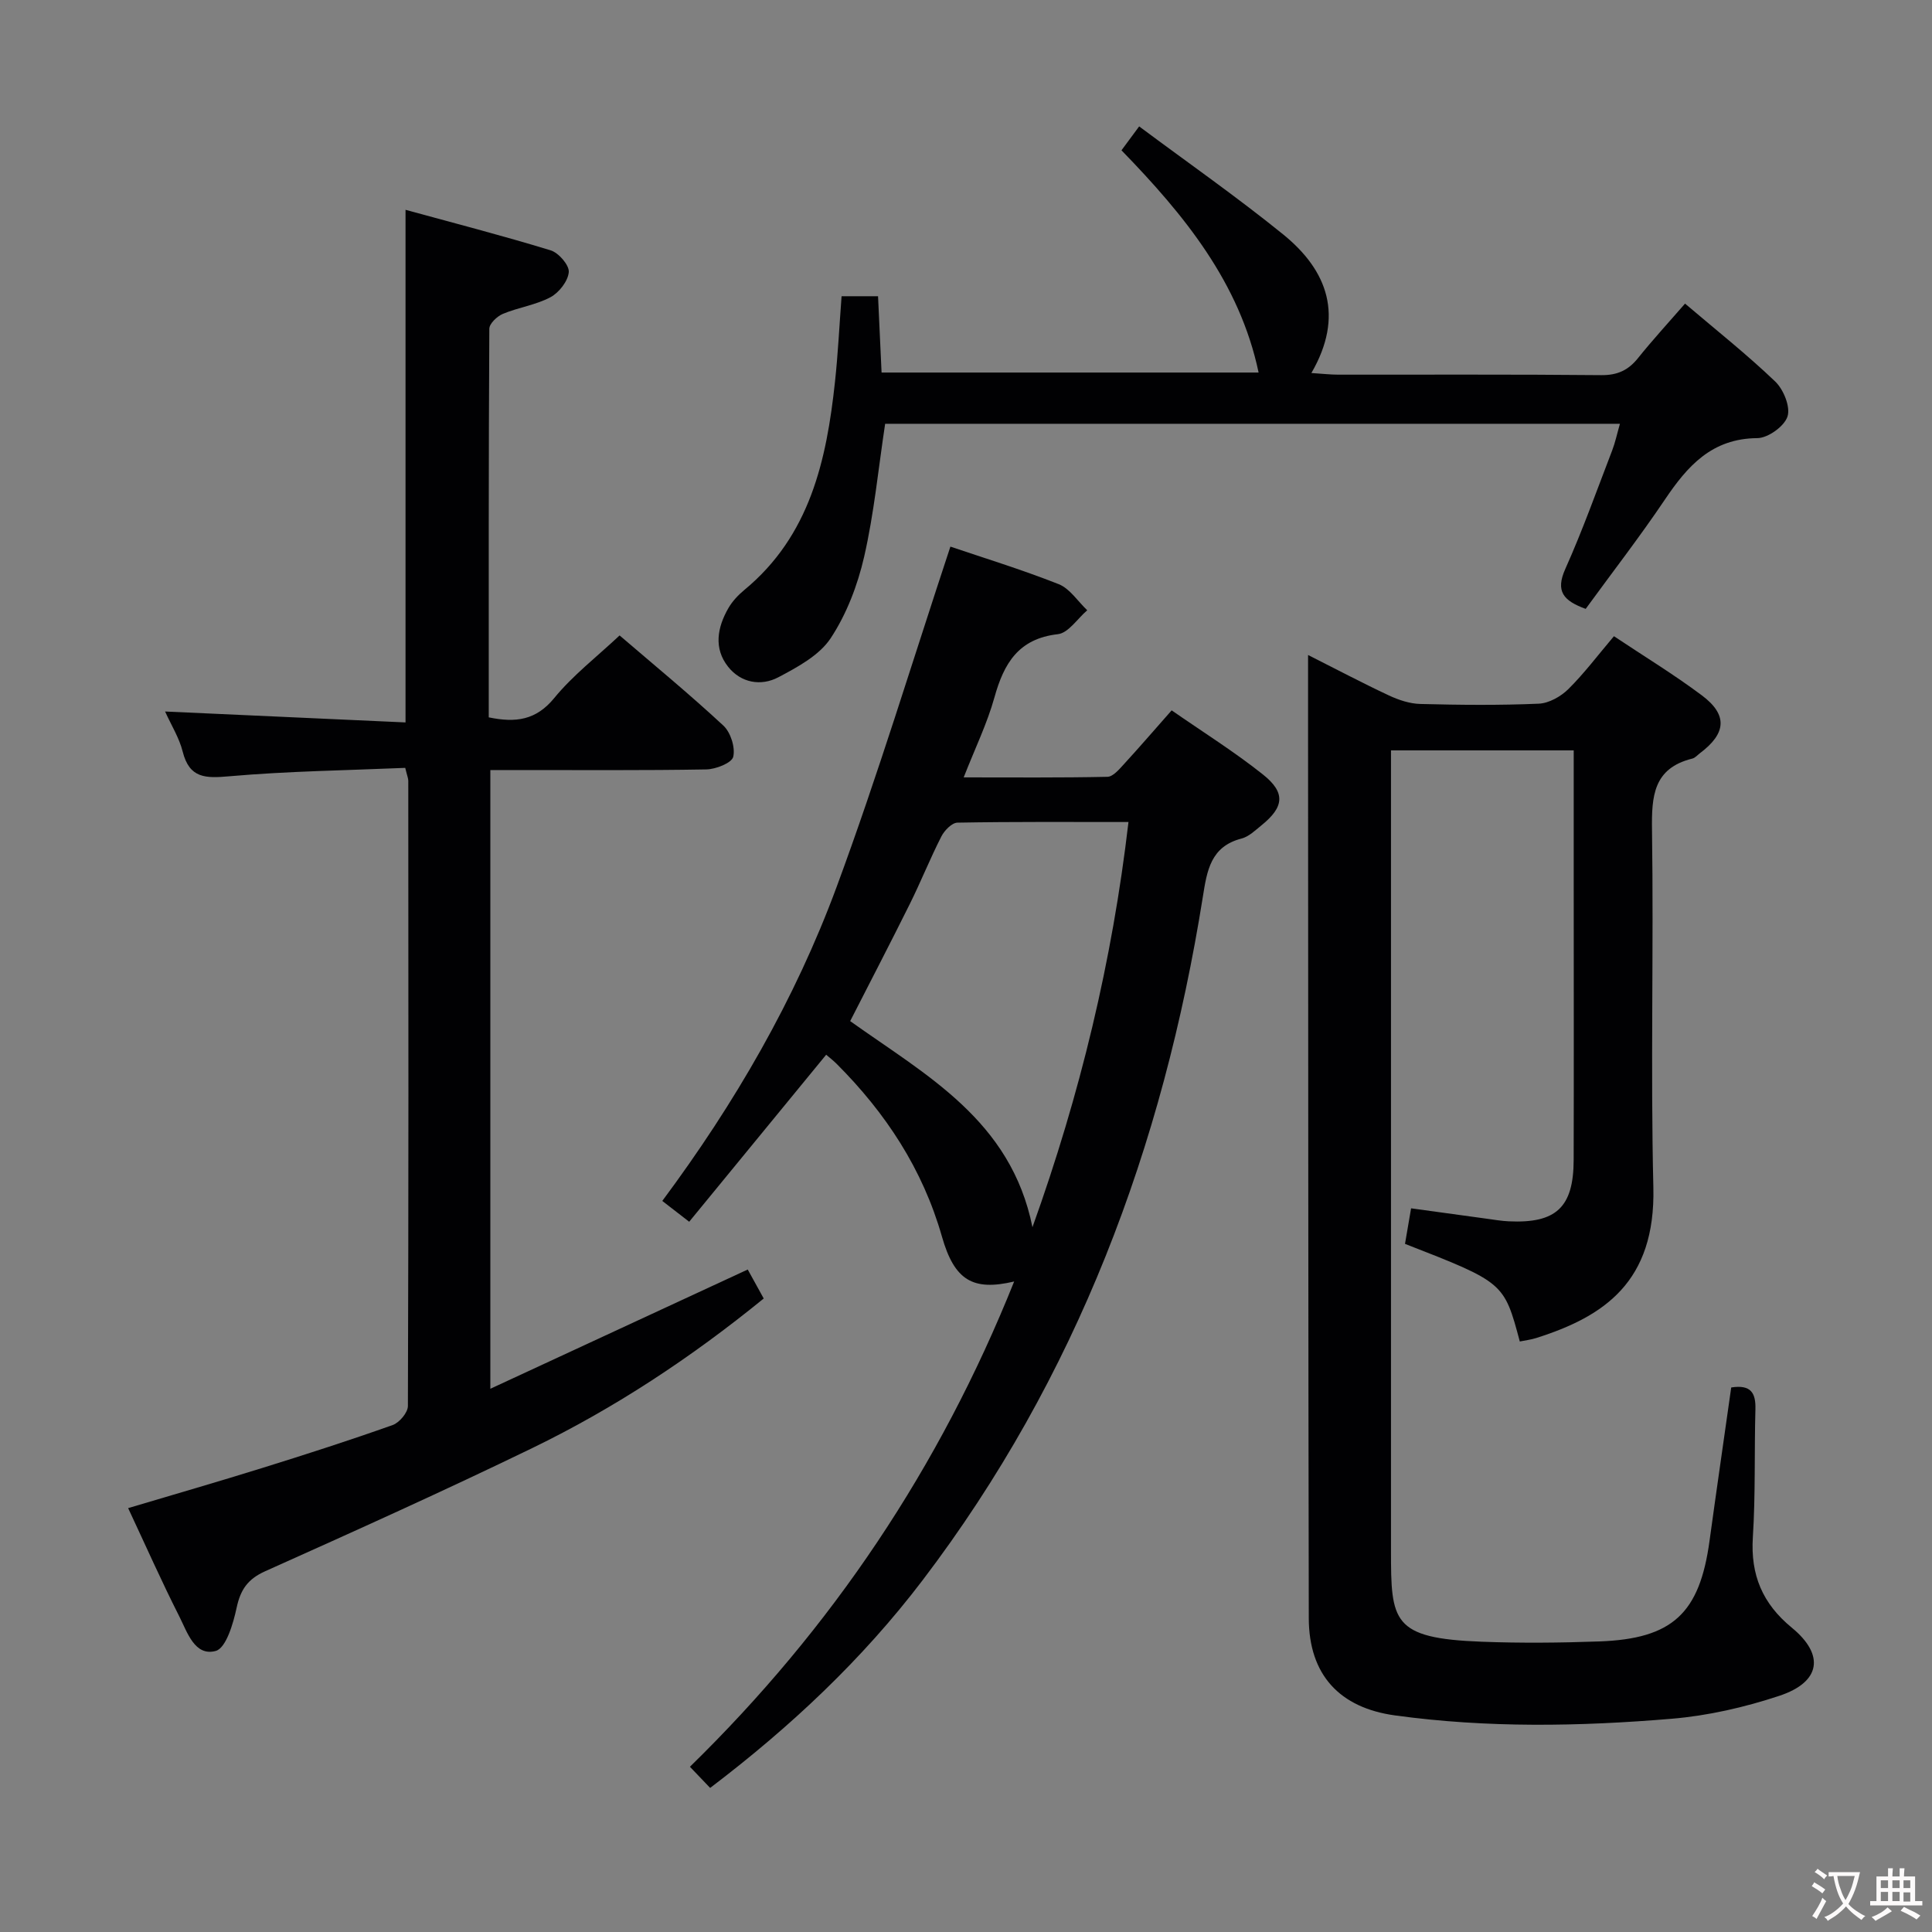 <svg enable-background="new 0 0 400 400" viewBox="0 0 400 400" xmlns="http://www.w3.org/2000/svg"><rect x="0" y="0" width="400" height="400" fill="#808080" stroke="none"/><g fill="#010103"><path d="m358.43 287.26c4.14-.65 5.1 1.2 5.01 4.51-.24 8.83.03 17.68-.53 26.48-.5 7.82 1.98 13.75 8.07 18.75 6.88 5.65 5.96 11.27-2.59 14.1-7.18 2.38-14.76 4.12-22.29 4.75-19.08 1.6-38.2 1.93-57.27-.69-11.44-1.57-17.84-8.36-17.86-20.14-.12-60.99-.11-121.99-.15-182.98 0-5.16 0-10.31 0-16.43 5.96 3 11.28 5.82 16.73 8.37 2.03.95 4.34 1.72 6.54 1.77 8.16.21 16.34.29 24.49-.06 2.11-.09 4.57-1.48 6.13-3.02 3.29-3.26 6.1-7.01 9.44-10.95 6.17 4.12 12.39 7.9 18.19 12.24 5.4 4.04 5.08 7.87-.36 11.96-.53.4-1.02 1-1.62 1.14-8.05 2-8.43 7.77-8.33 14.78.36 24.66-.31 49.34.28 73.99.47 19.62-10.25 26.75-24.24 31.19-1.1.35-2.27.49-3.41.72-3.27-12.22-3.27-12.22-23.77-20.21.39-2.3.8-4.69 1.26-7.36 5.35.73 10.54 1.45 15.73 2.16 1.48.2 2.97.46 4.46.53 9.84.47 13.45-2.89 13.47-12.72.05-19 .01-38 .01-57 0-9.14 0-18.28 0-27.78-12.6 0-24.84 0-37.83 0v5.12c0 53.5.01 106.99 0 160.49 0 14.74.17 18.23 18.77 18.93 8.11.31 16.26.23 24.37-.06 15.17-.55 20.76-5.82 22.81-20.82 1.44-10.51 2.97-21.01 4.49-31.76z"/><path d="m83.9 158.98c-12.24.52-24.37.68-36.42 1.74-4.91.43-8.26.47-9.66-5.12-.71-2.83-2.35-5.43-3.64-8.29 16.82.76 33.29 1.51 49.78 2.26 0-35.67 0-70.39 0-106.13 9.89 2.71 20.04 5.33 30.05 8.39 1.65.51 3.87 3.07 3.75 4.5-.16 1.88-2.02 4.26-3.8 5.21-3.02 1.61-6.63 2.1-9.84 3.44-1.2.5-2.81 2.02-2.81 3.09-.16 26.79-.12 53.58-.12 80.45 5.6 1.16 9.8.6 13.57-4.01 3.85-4.7 8.79-8.51 13.52-12.95 6.97 5.98 14.42 12.11 21.48 18.66 1.51 1.4 2.5 4.52 2.05 6.46-.3 1.28-3.59 2.58-5.57 2.62-12.99.23-25.99.12-38.99.13-1.8 0-3.59 0-5.73 0v128.1c17.94-8.31 35.45-16.42 53.29-24.69.92 1.67 2.08 3.76 3.31 6-15.03 12.24-30.84 22.68-47.94 30.98-18.25 8.85-36.75 17.18-55.26 25.48-3.62 1.62-5.13 3.81-5.93 7.57-.7 3.28-2.19 8.36-4.33 8.94-4.35 1.18-5.89-3.9-7.54-7.15-3.67-7.24-6.96-14.67-10.59-22.42 9.49-2.83 18.69-5.48 27.83-8.33 9.03-2.81 18.03-5.71 26.94-8.87 1.38-.49 3.14-2.57 3.15-3.93.15-43.15.11-86.31.08-129.47 0-.48-.22-.96-.63-2.66z"/><path d="m209.97 265.32c-8.53 2.01-12.36-.21-14.95-9.29-3.99-14-11.66-25.63-21.82-35.79-.69-.69-1.47-1.28-2.15-1.87-9.47 11.55-18.8 22.92-28.36 34.58-2.32-1.79-3.85-2.98-5.57-4.31 15.03-20.21 27.47-41.68 36.09-65 8.55-23.12 15.7-46.76 23.56-70.47 6.78 2.3 14.71 4.73 22.41 7.77 2.32.92 3.97 3.56 5.92 5.41-2.02 1.72-3.89 4.7-6.08 4.95-8.16.93-11.17 6.04-13.13 13.08-1.5 5.39-3.99 10.5-6.37 16.57 10.36 0 20.07.09 29.77-.12 1.16-.03 2.43-1.55 3.4-2.61 3.25-3.54 6.39-7.19 9.89-11.15 6.47 4.5 12.96 8.55 18.91 13.29 4.73 3.77 4.36 6.73-.31 10.51-1.29 1.04-2.62 2.35-4.13 2.74-6.4 1.65-7.15 6.63-8.01 12.04-8.23 51.72-26.1 99.54-58.04 141.54-12.47 16.39-27.34 30.35-43.97 42.98-1.45-1.51-2.67-2.8-4.19-4.38 29.38-28.69 51.71-61.93 67.13-100.47zm3.79-11.24c9.91-27.62 16.51-55.08 19.88-83.89-12.2 0-23.81-.08-35.41.13-1.15.02-2.69 1.61-3.32 2.84-2.34 4.58-4.25 9.38-6.54 13.99-4.03 8.11-8.21 16.15-12.35 24.26 15.75 11.24 33.28 20.52 37.74 42.67z"/><path d="m232.19 31.12c1.07-1.44 2.12-2.86 3.66-4.95 10.17 7.58 20.26 14.62 29.8 22.35 9.25 7.5 12.69 16.92 5.86 28.71 2.37.15 3.95.34 5.53.34 18.16.02 36.32-.08 54.48.1 3.36.03 5.61-1.02 7.63-3.55 3-3.74 6.25-7.27 9.72-11.26 6.43 5.47 12.82 10.53 18.68 16.14 1.72 1.65 3.18 5.25 2.53 7.24-.66 2.03-4.05 4.46-6.25 4.47-9.44.07-14.47 5.79-19.17 12.78-5.19 7.7-10.89 15.06-16.36 22.57-4.62-1.68-6.3-3.63-4.22-8.27 3.59-8.02 6.55-16.34 9.71-24.55.63-1.64.99-3.38 1.6-5.5-51.09 0-101.63 0-152.13 0-1.41 9.29-2.29 18.55-4.35 27.54-1.35 5.88-3.63 11.86-6.93 16.86-2.35 3.55-6.84 5.97-10.81 8.07-3.62 1.92-7.77 1.17-10.41-2.15-3.05-3.83-2.25-8.18.06-12.18.82-1.41 2.02-2.69 3.28-3.73 13.58-11.21 17.03-26.82 18.78-43.15.62-5.77.9-11.57 1.36-17.67h7.55c.24 5.14.47 10.24.73 15.8h78.06c-3.93-18.62-15.38-32.62-28.39-46.01z"/></g><path d="m377.9 391.2c-.2.3-.4.5-.6.8-.7-.6-1.4-1-2.2-1.5.2-.3.4-.5.5-.8.6.4 1.4.8 2.3 1.5zm-1.8 6.1c-.2-.2-.5-.4-.9-.6.4-.6.8-1.2 1.2-1.9s.7-1.3.9-1.9c.3.3.5.5.8.7-.7 1.3-1.4 2.6-2 3.7zm2.2-9c-.3.3-.5.5-.6.8-.6-.6-1.3-1.1-2-1.5.3-.3.5-.5.6-.7.6.5 1.3.9 2 1.4zm.3.2v-.9h2 4.5c-.3 1.3-.6 2.5-1 3.6s-.9 2.1-1.4 3c.4.5 1 1 1.6 1.4s1.2.8 1.9 1.1c-.3.2-.5.4-.8.8-.4-.3-1-.7-1.6-1.2s-1.2-1.1-1.6-1.6c-.5.6-1.1 1.1-1.7 1.6s-1.4.9-2.1 1.4c-.1-.3-.3-.5-.7-.8.6-.2 1.2-.5 1.9-1s1.4-1.1 2-1.8c-.5-.8-.9-1.6-1.2-2.5s-.6-2-.8-3.2c-.4.1-.7.1-1 .1zm2.5 2.7c.3 1 .7 1.7 1 2.2.3-.5.6-1.1 1-2s.6-1.9.9-3h-3.2-.4c.1.9.3 1.8.7 2.8z" fill="#fcfafa"/><path d="m396.5 388.5v1.5 3.6h1.5v.9c-.4 0-1 0-1.7 0h-7.9c-.5 0-.9 0-1.2 0v-.9h1.3v-3.5c0-.7 0-1.2 0-1.6h2.4c0-.8 0-1.4 0-1.7h1c0 .3-.1.8-.1 1.7h1.5c0-.8 0-1.4 0-1.7h1c0 .3-.1.9-.1 1.7zm-8.2 9.2c-.2-.3-.5-.5-.8-.8.8-.3 1.4-.6 1.9-.9s1-.7 1.4-1.1c.3.3.6.5.9.8-1.6 1-2.8 1.6-3.4 2zm2.6-6.8v-1.6h-1.5v1.6zm0 2.7v-1.9h-1.5v1.9zm2.4-2.7v-1.6h-1.5v1.6zm0 2.7v-1.9h-1.5v1.9zm.2 2 .7-.8c.4.2.9.5 1.6.8s1.3.7 1.8 1c-.3.3-.5.5-.8.8-.4-.3-1.5-1-3.3-1.8zm2-4.7v-1.6h-1.4v1.6zm0 2.8v-1.9h-1.4v1.9z" fill="#fcfafa"/></svg>